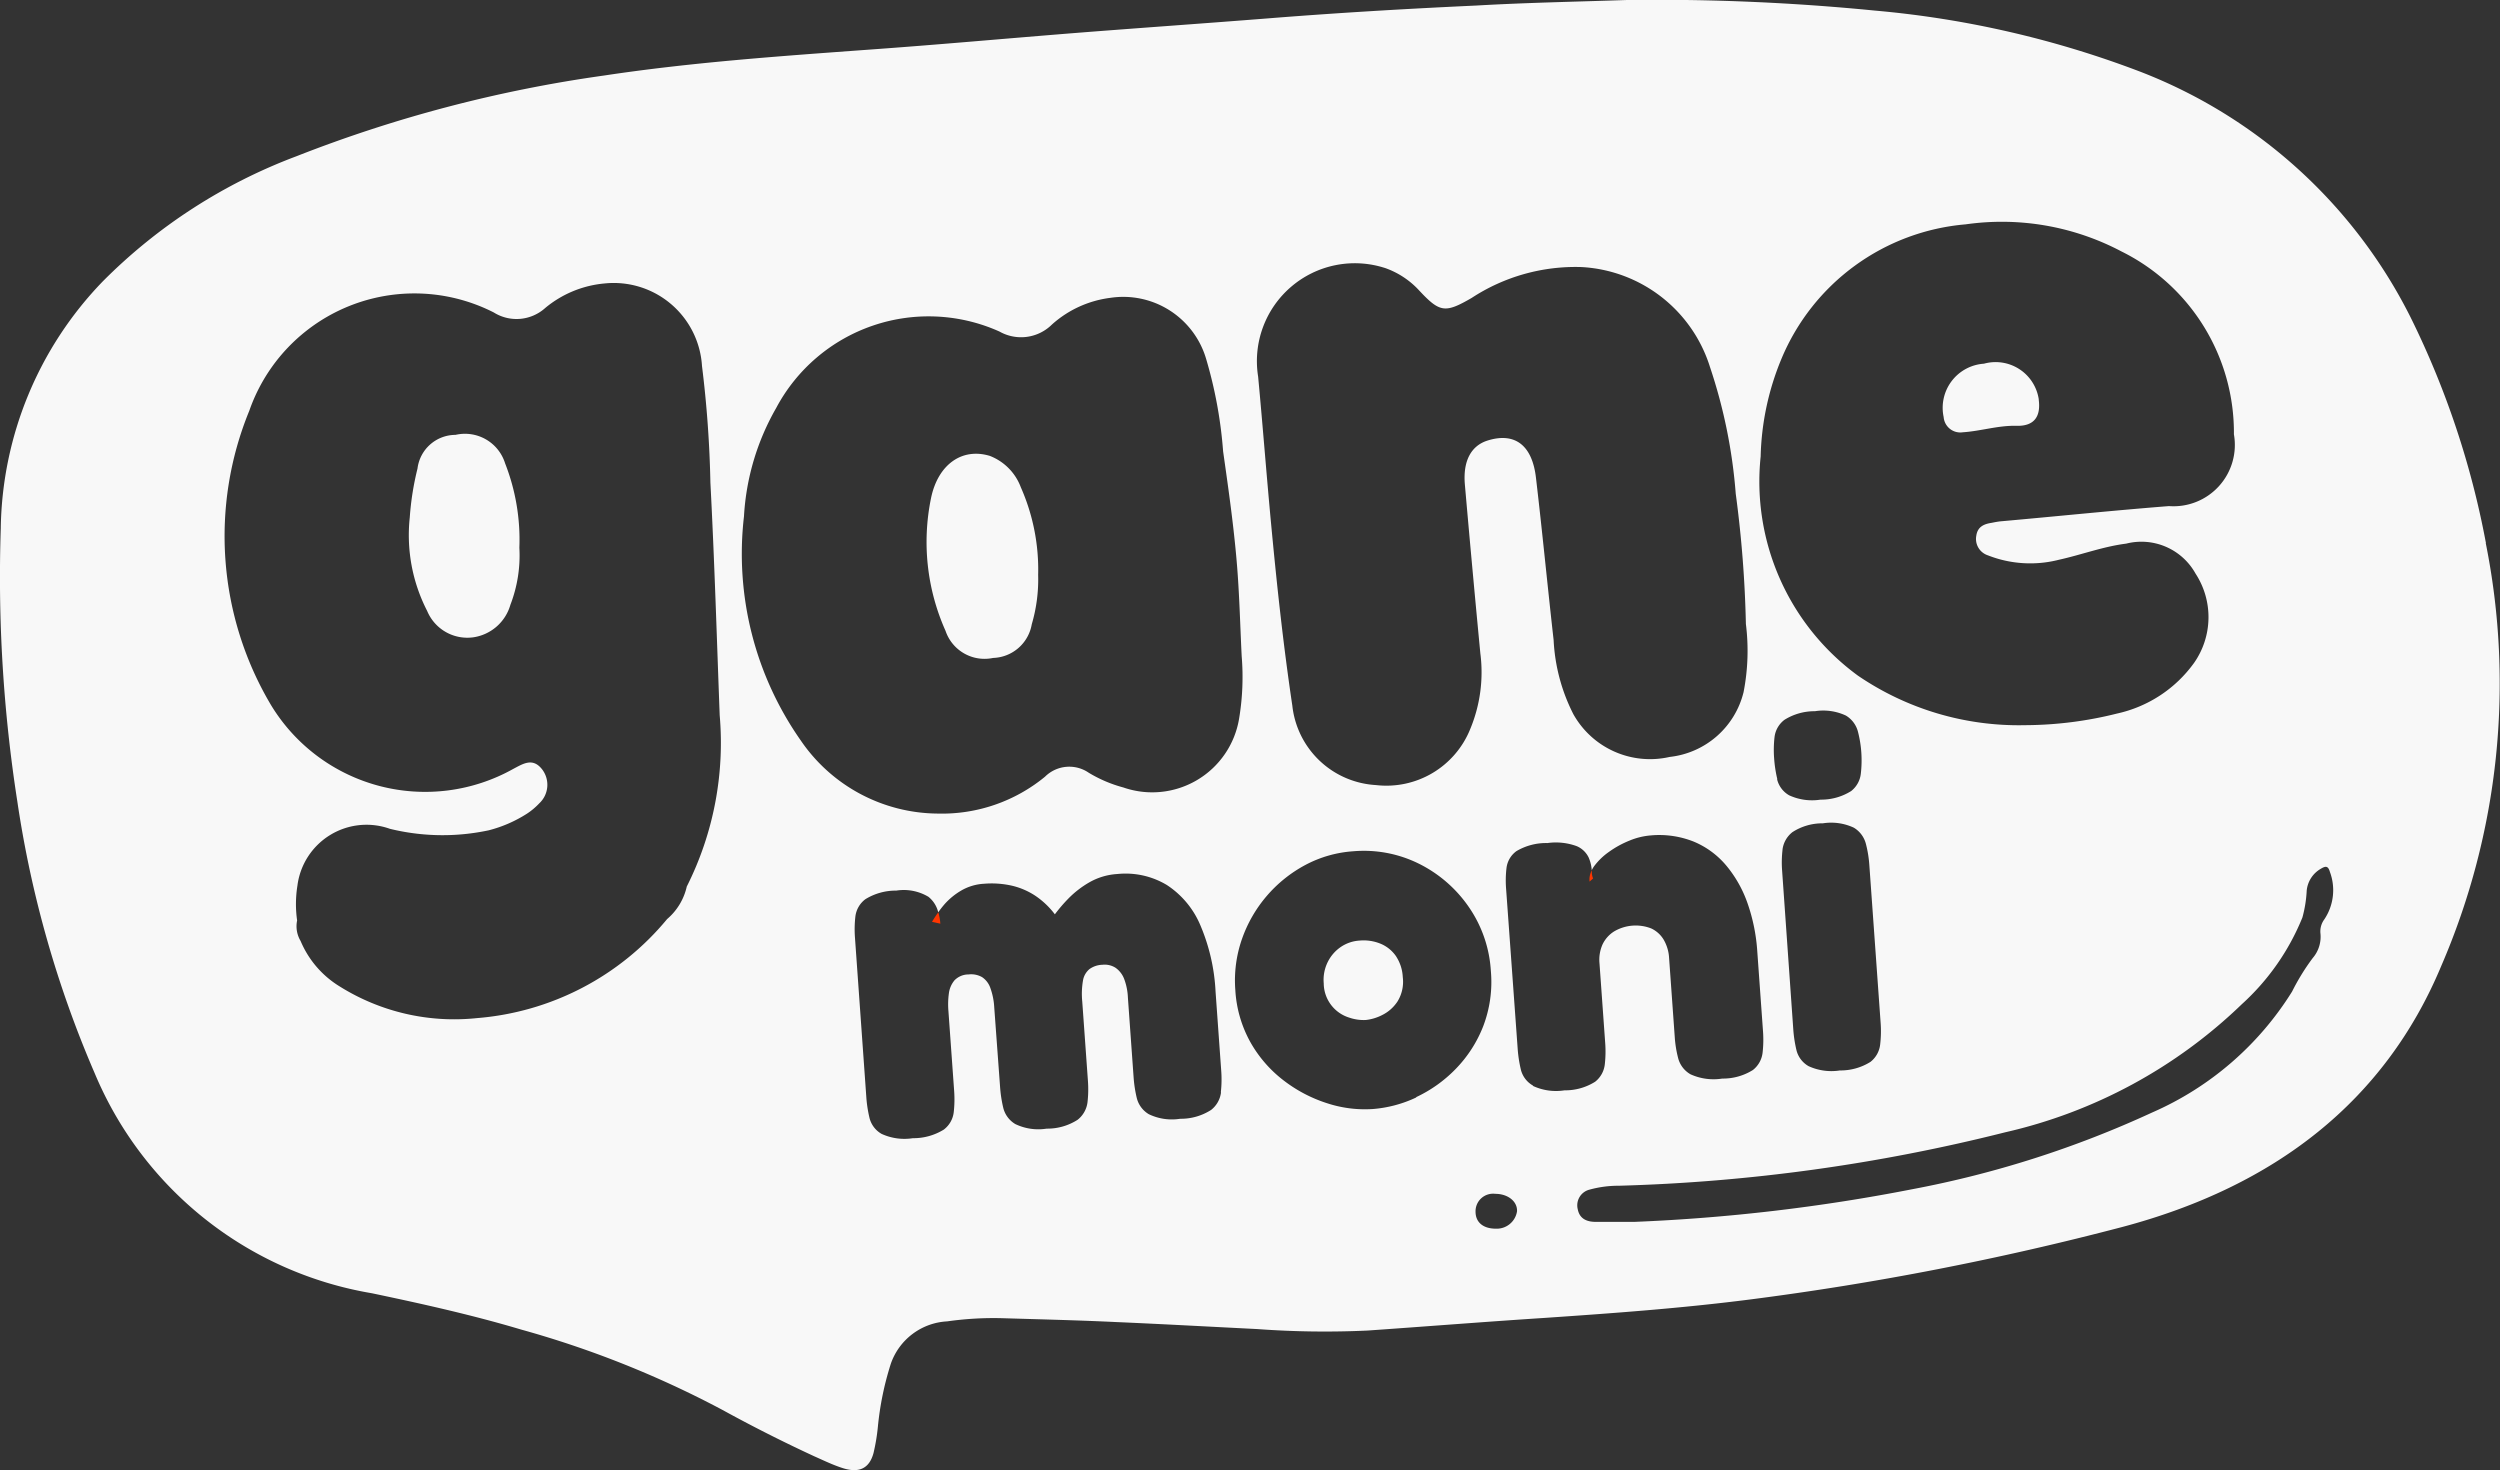 <svg id="img_logoGane_header" xmlns="http://www.w3.org/2000/svg" xmlns:xlink="http://www.w3.org/1999/xlink" width="64.622" height="38" viewBox="0 0 64.622 38">
  <rect x="0" y="0" width="64.622" height="38" fill="#333333" stroke="none"/>
  <defs>
    <clipPath id="clip-path">
      <rect id="Rectángulo_15490" data-name="Rectángulo 15490" width="64.622" height="38" fill="none"/>
    </clipPath>
  </defs>
  <g id="Grupo_35780" data-name="Grupo 35780" clip-path="url(#clip-path)">
    <path id="Trazado_112347" data-name="Trazado 112347" d="M64.258,14.037A22.433,22.433,0,0,0,62.309,8.2a13.089,13.089,0,0,0-6.971-6.34A25.511,25.511,0,0,0,48.457.274,57.69,57.69,0,0,0,42.086,0c-1.3.045-2.6.068-3.92.144-1.8.083-3.6.189-5.4.333-1.634.129-3.268.243-4.9.371-1.814.144-3.628.31-5.442.439-2.279.167-4.557.326-6.814.667A34.993,34.993,0,0,0,7.665,4.039,13.982,13.982,0,0,0,2.658,7.273,9.369,9.369,0,0,0,.02,13.659a37.7,37.7,0,0,0,.427,7.052,28.041,28.041,0,0,0,2,7.03,9.472,9.472,0,0,0,7.166,5.689c1.3.273,2.594.561,3.86.939a25.749,25.749,0,0,1,5.2,2.076c.772.424,1.567.826,2.376,1.2.24.106.472.22.72.3.435.144.7.015.809-.379a5.067,5.067,0,0,0,.113-.674,7.8,7.8,0,0,1,.337-1.644,1.633,1.633,0,0,1,1.454-1.091,8.594,8.594,0,0,1,1.394-.083c.99.03,1.971.053,2.961.1,1.222.053,2.444.121,3.665.182a23.8,23.8,0,0,0,2.848.038c1.522-.106,3.043-.227,4.565-.326,1.777-.121,3.553-.25,5.322-.477a75.871,75.871,0,0,0,9.61-1.871c3.973-1.053,6.8-3.265,8.253-6.742a18.406,18.406,0,0,0,1.154-10.938m-46.5,8.87a1.549,1.549,0,0,1-.51.848,7.108,7.108,0,0,1-4.917,2.56A5.577,5.577,0,0,1,8.782,25.5,2.518,2.518,0,0,1,7.77,24.324a.741.741,0,0,1-.09-.53,3.019,3.019,0,0,1,.008-.9,1.8,1.8,0,0,1,2.391-1.469,5.711,5.711,0,0,0,2.556.038,3.392,3.392,0,0,0,.99-.432,1.776,1.776,0,0,0,.315-.265.655.655,0,0,0,.067-.886c-.24-.3-.487-.136-.734-.007a4.661,4.661,0,0,1-6.266-1.644,8.543,8.543,0,0,1-.562-7.613,4.52,4.52,0,0,1,6.319-2.538,1.107,1.107,0,0,0,1.327-.114,2.787,2.787,0,0,1,1.537-.636,2.286,2.286,0,0,1,2.518,2.136,28.937,28.937,0,0,1,.217,3.015c.105,2,.165,4.007.24,6.007a8.266,8.266,0,0,1-.847,4.424M45.511,11.8a6.983,6.983,0,0,1,.54-2.53A5.679,5.679,0,0,1,50.811,5.8a6.618,6.618,0,0,1,4.025.7,5.225,5.225,0,0,1,2.908,4.727,1.585,1.585,0,0,1-1.679,1.856c-1.454.114-2.9.265-4.355.394-.075.008-.15.023-.225.038-.2.03-.367.1-.4.333a.446.446,0,0,0,.3.508,2.99,2.99,0,0,0,1.836.114c.585-.129,1.139-.341,1.739-.417a1.6,1.6,0,0,1,1.791.773,2.061,2.061,0,0,1-.037,2.31,3.334,3.334,0,0,1-1.994,1.31,9.888,9.888,0,0,1-2.376.3,7.374,7.374,0,0,1-4.318-1.28A6.213,6.213,0,0,1,45.511,11.8m.565,10.161a.679.679,0,0,1,.256-.45,1.42,1.42,0,0,1,.786-.228,1.382,1.382,0,0,1,.8.112.686.686,0,0,1,.312.414,3.019,3.019,0,0,1,.09.551l.293,4.094A2.94,2.94,0,0,1,48.6,27a.665.665,0,0,1-.25.449,1.461,1.461,0,0,1-.792.222,1.415,1.415,0,0,1-.81-.112.655.655,0,0,1-.312-.414,3.294,3.294,0,0,1-.082-.539L46.065,22.5a2.829,2.829,0,0,1,.012-.539m-.136-1.82a3.33,3.33,0,0,1-.082-.539,2.915,2.915,0,0,1,.011-.552.656.656,0,0,1,.257-.443,1.463,1.463,0,0,1,.786-.222,1.381,1.381,0,0,1,.8.112.684.684,0,0,1,.312.414A2.972,2.972,0,0,1,48.1,20a.663.663,0,0,1-.25.449,1.459,1.459,0,0,1-.792.222,1.415,1.415,0,0,1-.81-.112.652.652,0,0,1-.312-.414M35.789,6.924a2.176,2.176,0,0,1,.9.591c.532.568.667.583,1.349.189a4.9,4.9,0,0,1,2.841-.8A3.688,3.688,0,0,1,44.2,9.485a13.55,13.55,0,0,1,.667,3.28,29.928,29.928,0,0,1,.262,3.363,5.575,5.575,0,0,1-.06,1.765,2.216,2.216,0,0,1-1.911,1.674,2.272,2.272,0,0,1-2.489-1.106,4.731,4.731,0,0,1-.51-1.917c-.158-1.4-.292-2.8-.457-4.2-.1-.848-.555-1.174-1.252-.955-.427.136-.637.53-.585,1.136q.191,2.182.4,4.363A3.82,3.82,0,0,1,38,18.855a2.336,2.336,0,0,1-2.436,1.439,2.307,2.307,0,0,1-2.159-2.053c-.232-1.553-.4-3.121-.547-4.681-.12-1.273-.217-2.553-.337-3.825a2.531,2.531,0,0,1,3.268-2.81M20.7,19.143a8.4,8.4,0,0,1-1.469-5.795,6.337,6.337,0,0,1,.832-2.8,4.463,4.463,0,0,1,5.772-1.977,1.133,1.133,0,0,0,1.357-.182A2.781,2.781,0,0,1,28.7,7.7a2.233,2.233,0,0,1,2.474,1.568,11.381,11.381,0,0,1,.442,2.4c.127.894.255,1.788.337,2.689.082.871.1,1.742.143,2.606a6.542,6.542,0,0,1-.068,1.621,2.276,2.276,0,0,1-2.991,1.772,3.445,3.445,0,0,1-.892-.379.89.89,0,0,0-1.132.1,4.193,4.193,0,0,1-2.773.954A4.32,4.32,0,0,1,20.7,19.143m10.862,9.093a.681.681,0,0,1-.256.455,1.444,1.444,0,0,1-.8.229,1.372,1.372,0,0,1-.81-.118.675.675,0,0,1-.312-.42,3.309,3.309,0,0,1-.082-.538l-.147-2.054a1.54,1.54,0,0,0-.1-.493.624.624,0,0,0-.221-.281.526.526,0,0,0-.338-.077.605.605,0,0,0-.336.113.49.49,0,0,0-.167.3,2.021,2.021,0,0,0-.018.539l.147,2.054a2.963,2.963,0,0,1-.011.546.681.681,0,0,1-.256.455,1.446,1.446,0,0,1-.8.229,1.371,1.371,0,0,1-.81-.118.675.675,0,0,1-.312-.42,3.308,3.308,0,0,1-.082-.538L25.7,26.041a1.746,1.746,0,0,0-.1-.5.552.552,0,0,0-.214-.282.571.571,0,0,0-.349-.07.506.506,0,0,0-.365.153.651.651,0,0,0-.145.34,2.072,2.072,0,0,0-.012.444l.149,2.079a2.974,2.974,0,0,1-.011.545.658.658,0,0,1-.256.449,1.492,1.492,0,0,1-.8.223,1.412,1.412,0,0,1-.81-.112.655.655,0,0,1-.312-.414,3.316,3.316,0,0,1-.082-.539L22.1,24.24a2.9,2.9,0,0,1,.011-.552.655.655,0,0,1,.257-.443,1.492,1.492,0,0,1,.8-.223,1.241,1.241,0,0,1,.832.161.733.733,0,0,1,.252.4,2.668,2.668,0,0,1,.174-.221,1.779,1.779,0,0,1,.42-.341,1.313,1.313,0,0,1,.589-.176,2.383,2.383,0,0,1,.718.049,1.865,1.865,0,0,1,.614.265,2.115,2.115,0,0,1,.5.476,4,4,0,0,1,.347-.405,2.5,2.5,0,0,1,.54-.419,1.656,1.656,0,0,1,.73-.218,2.068,2.068,0,0,1,1.28.286,2.312,2.312,0,0,1,.864,1.039,4.993,4.993,0,0,1,.393,1.719l.147,2.054a2.963,2.963,0,0,1-.011.546m5.053.131a3.208,3.208,0,0,1-1.125.3,3.125,3.125,0,0,1-1.176-.148,3.671,3.671,0,0,1-1.126-.589,3.251,3.251,0,0,1-.86-.988,3.131,3.131,0,0,1-.391-1.346,3.245,3.245,0,0,1,.169-1.317,3.465,3.465,0,0,1,1.636-1.918,3.078,3.078,0,0,1,1.247-.357,3.2,3.2,0,0,1,1.7.325,3.4,3.4,0,0,1,1.283,1.116,3.246,3.246,0,0,1,.57,1.655,3.206,3.206,0,0,1-.2,1.433,3.3,3.3,0,0,1-.711,1.1,3.483,3.483,0,0,1-1.02.727m2.06,3.4c-.33,0-.525-.167-.525-.439a.454.454,0,0,1,.51-.462c.33,0,.577.2.562.454a.531.531,0,0,1-.547.447m.958-3.7a.653.653,0,0,1-.312-.414,3.35,3.35,0,0,1-.082-.538l-.3-4.145a2.737,2.737,0,0,1,.012-.533.631.631,0,0,1,.257-.43A1.506,1.506,0,0,1,40,21.793a1.566,1.566,0,0,1,.751.078.6.6,0,0,1,.316.3,1.007,1.007,0,0,1,.078.324A.779.779,0,0,1,41.2,22.4a1.662,1.662,0,0,1,.387-.377,2.521,2.521,0,0,1,.53-.292,1.809,1.809,0,0,1,.548-.135,2.408,2.408,0,0,1,1.114.159,2.2,2.2,0,0,1,.84.616,3.132,3.132,0,0,1,.553.979,4.687,4.687,0,0,1,.252,1.248l.148,2.066a2.96,2.96,0,0,1-.011.546.664.664,0,0,1-.25.449,1.456,1.456,0,0,1-.792.222,1.441,1.441,0,0,1-.822-.111.677.677,0,0,1-.318-.414,2.927,2.927,0,0,1-.088-.538l-.147-2.054A1.049,1.049,0,0,0,43,24.284.737.737,0,0,0,42.682,24a1.1,1.1,0,0,0-.959.077.8.8,0,0,0-.3.338.974.974,0,0,0-.078.487l.148,2.066a2.944,2.944,0,0,1-.011.546.664.664,0,0,1-.25.449,1.456,1.456,0,0,1-.792.222,1.411,1.411,0,0,1-.81-.112m20.45-4.306a.524.524,0,0,0-.1.356.844.844,0,0,1-.2.644,5.69,5.69,0,0,0-.532.864,8.054,8.054,0,0,1-3.62,3.128,26.474,26.474,0,0,1-6.214,1.985,47.329,47.329,0,0,1-7.166.841h-1c-.247,0-.42-.091-.465-.326a.418.418,0,0,1,.307-.508,2.811,2.811,0,0,1,.757-.1A45.982,45.982,0,0,0,51.83,29.27a12.947,12.947,0,0,0,6.117-3.31,6.13,6.13,0,0,0,1.567-2.242,3.211,3.211,0,0,0,.112-.7.731.731,0,0,1,.352-.553c.135-.083.2-.091.248.076a1.355,1.355,0,0,1-.142,1.22" transform="translate(0 -0.001)" fill="#f8f8f8"/>
    <path id="Trazado_112348" data-name="Trazado 112348" d="M165.382,115.372a.908.908,0,0,0-.393-.326,1.154,1.154,0,0,0-.557-.086.966.966,0,0,0-.489.169,1.016,1.016,0,0,0-.335.392,1.038,1.038,0,0,0-.1.545.934.934,0,0,0,.652.883,1.163,1.163,0,0,0,.431.064,1.214,1.214,0,0,0,.423-.126,1.012,1.012,0,0,0,.4-.352.969.969,0,0,0,.137-.631,1.068,1.068,0,0,0-.17-.532" transform="translate(-129.291 -90.647)" fill="#f8f8f8"/>
    <path id="Trazado_112349" data-name="Trazado 112349" d="M53,53.87a1.086,1.086,0,0,0-1.282-.735.991.991,0,0,0-.982.871,7.292,7.292,0,0,0-.2,1.265,4.279,4.279,0,0,0,.45,2.416,1.125,1.125,0,0,0,1.184.682,1.174,1.174,0,0,0,.967-.841,3.546,3.546,0,0,0,.232-1.477A5.411,5.411,0,0,0,53,53.87" transform="translate(-39.944 -41.894)" fill="#f8f8f8"/>
    <path id="Trazado_112350" data-name="Trazado 112350" d="M116.879,56.3a1.391,1.391,0,0,0-.795-.8c-.72-.22-1.342.22-1.522,1.091a5.626,5.626,0,0,0,.375,3.431,1.064,1.064,0,0,0,1.229.7,1.048,1.048,0,0,0,1-.871,4.1,4.1,0,0,0,.165-1.273,5.257,5.257,0,0,0-.45-2.272" transform="translate(-90.496 -43.715)" fill="#f8f8f8"/>
    <path id="Trazado_112351" data-name="Trazado 112351" d="M242.447,45.279a1.128,1.128,0,0,0-1.417-.924,1.143,1.143,0,0,0-1.042,1.379.432.432,0,0,0,.495.394c.465-.03.922-.182,1.4-.167.442.008.622-.235.562-.682" transform="translate(-189.747 -34.954)" fill="#f8f8f8"/>
    <path id="Trazado_112352" data-name="Trazado 112352" d="M115.344,111.808a1.382,1.382,0,0,0-.054-.295c-.054.076-.108.158-.162.247Z" transform="translate(-91.037 -87.932)" fill="#ff3600"/>
    <path id="Trazado_112353" data-name="Trazado 112353" d="M196.325,106.67l.094-.083a.418.418,0,0,1-.032-.194c0-.006,0-.012,0-.018a.486.486,0,0,0-.059.295" transform="translate(-155.239 -83.88)" fill="#ff3600"/>
  </g>
</svg>
